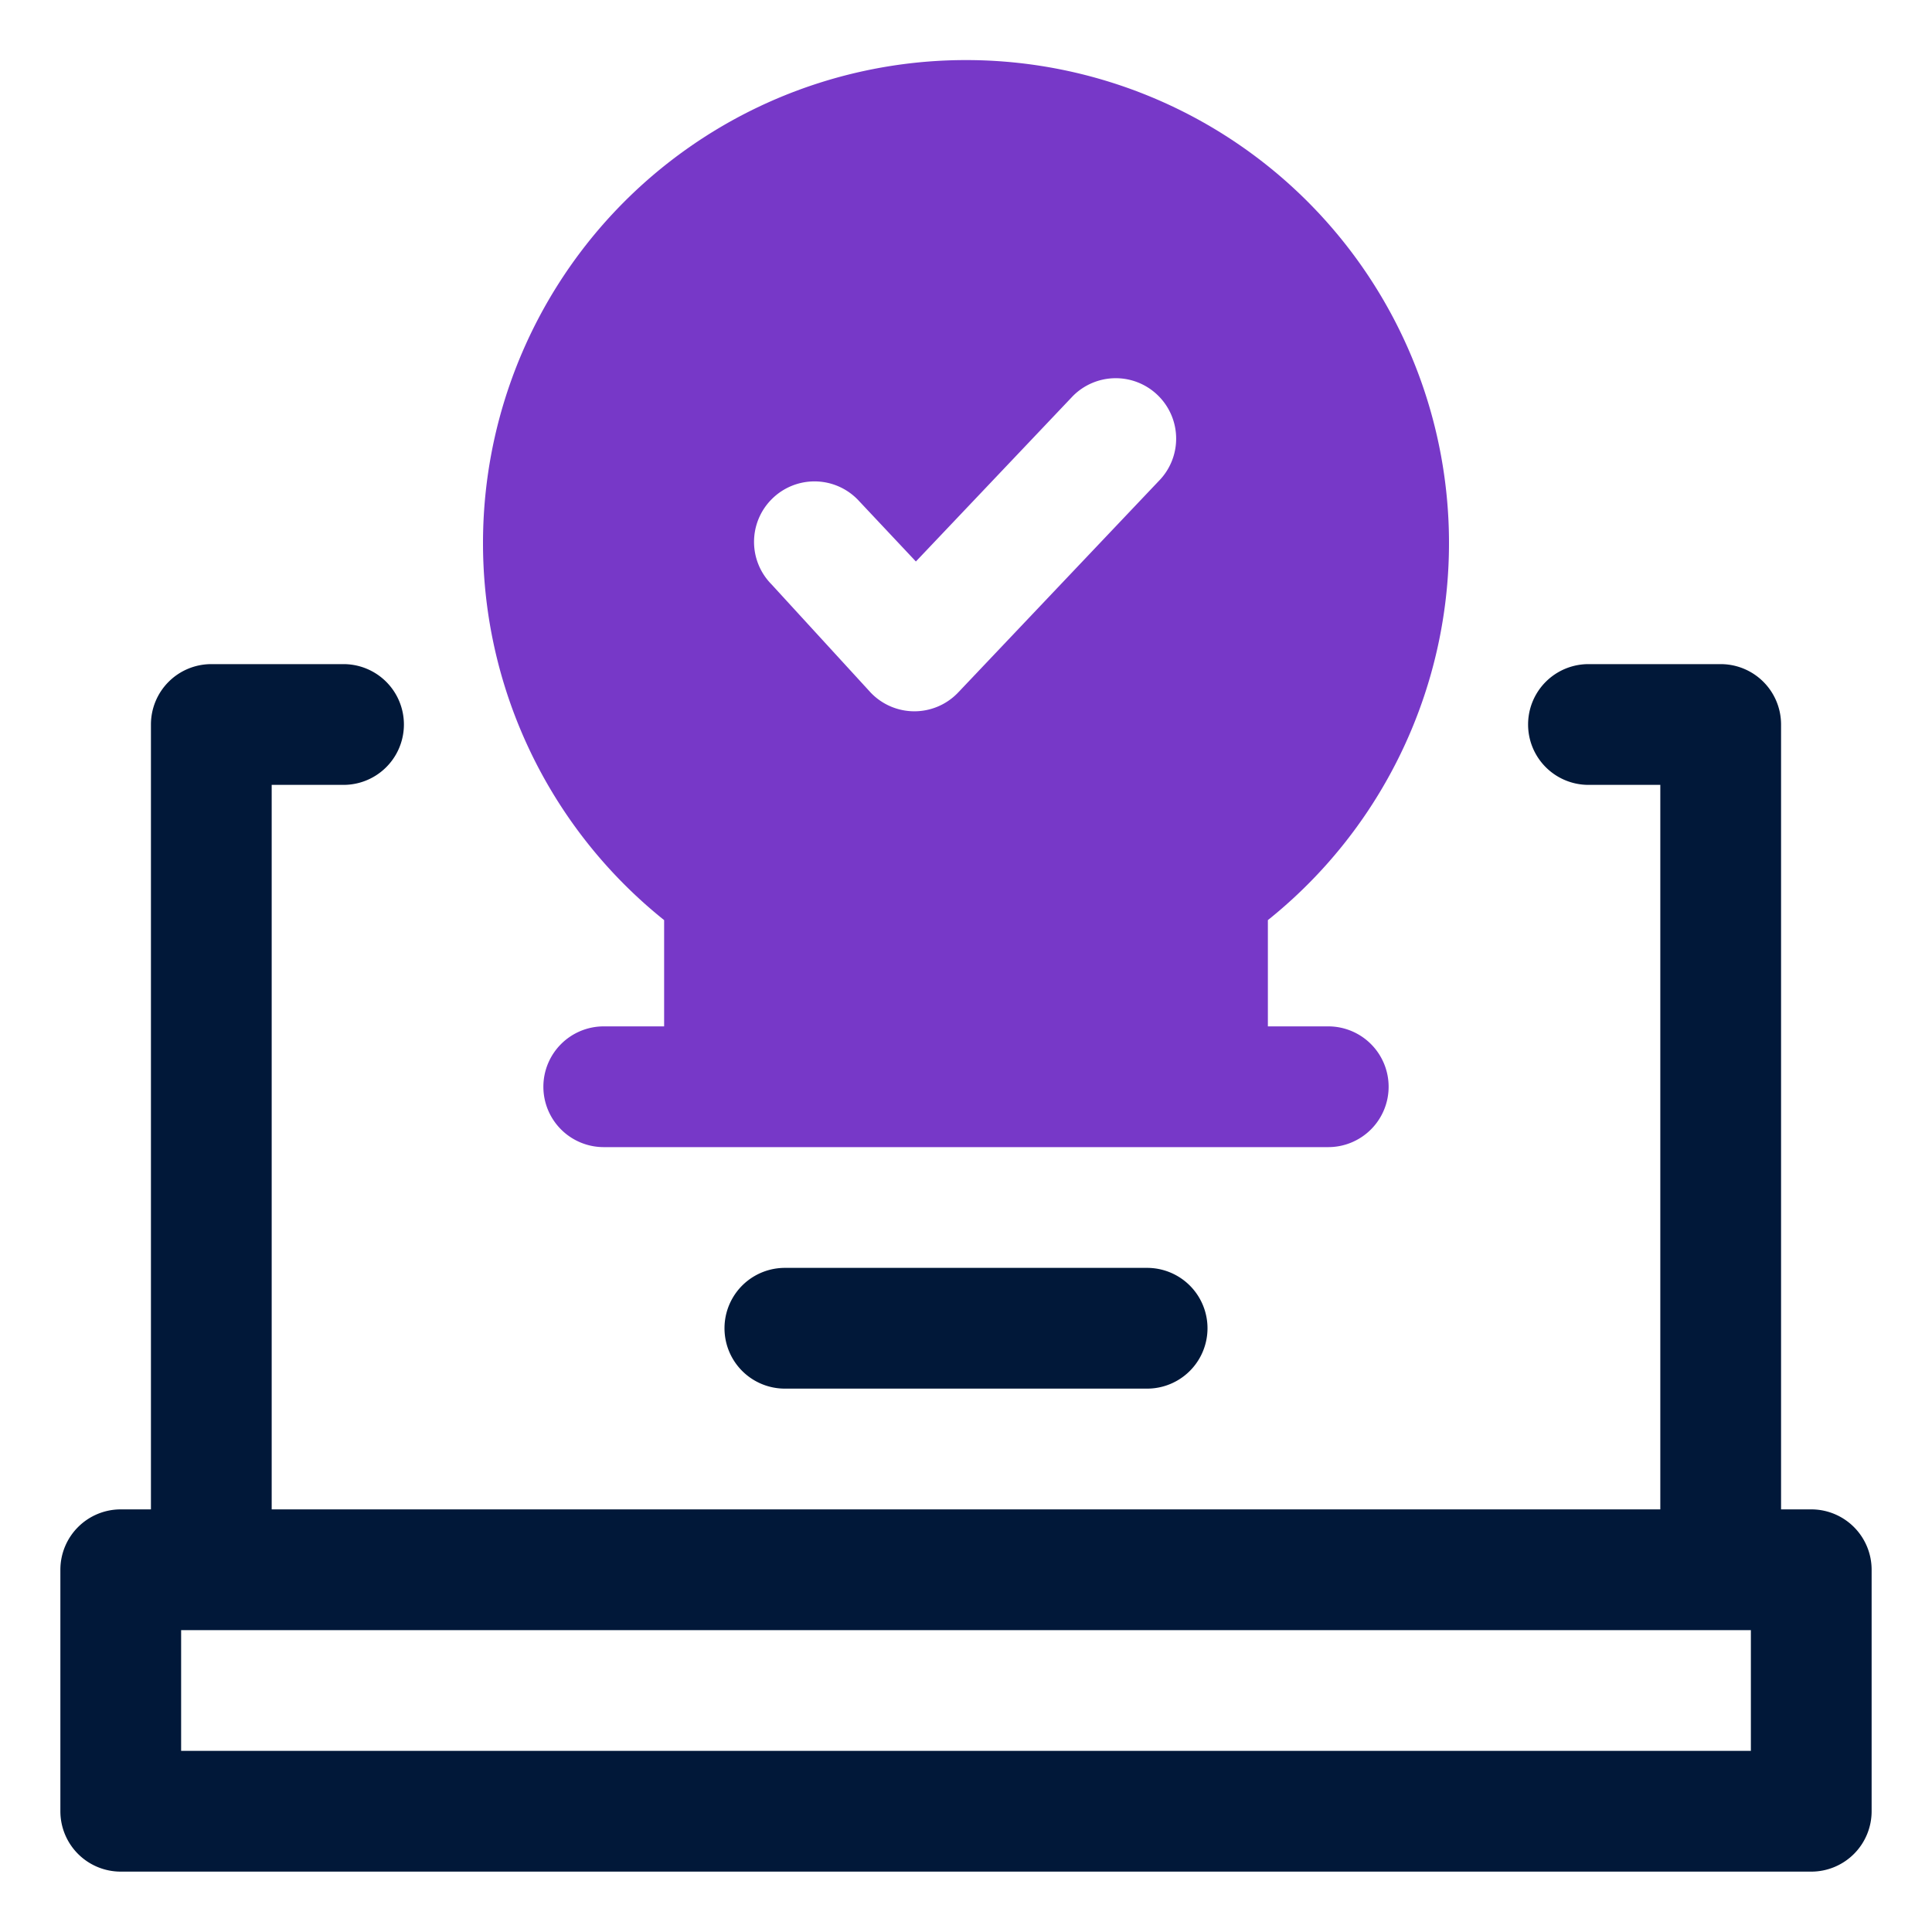 <svg id="OBJECT" xmlns="http://www.w3.org/2000/svg" viewBox="0 0 32 32"><defs><style>.cls-1{fill:#011839;}.cls-2{fill:#7738c8;}</style></defs><path class="cls-1" d="M30,25h-.5V12a1,1,0,0,0-1-1H26.31a1,1,0,0,0,0,2H27.5V25H4.5V13H5.69a1,1,0,1,0,0-2H3.5a1,1,0,0,0-1,1V25H2a1,1,0,0,0-1,1v4a1,1,0,0,0,1,1H30a1,1,0,0,0,1-1V26A1,1,0,0,0,30,25Zm-1,4H3V27H29Z"/><path class="cls-1" d="M13,23h6a1,1,0,0,0,0-2H13a1,1,0,0,0,0,2Z"/><path class="cls-2" d="M11,15.24V17H10a1,1,0,0,0-1,1H9a1,1,0,0,0,1,1H22a1,1,0,0,0,1-1h0a1,1,0,0,0-1-1H21V15.24a8,8,0,1,0-10,0ZM14.23,8.3l.94,1,2.6-2.74a1,1,0,0,1,1.42,0h0a1,1,0,0,1,0,1.41l-3.32,3.5a1,1,0,0,1-1.45,0L12.78,9.68a1,1,0,0,1,0-1.41h0A1,1,0,0,1,14.23,8.3Z"/></svg>